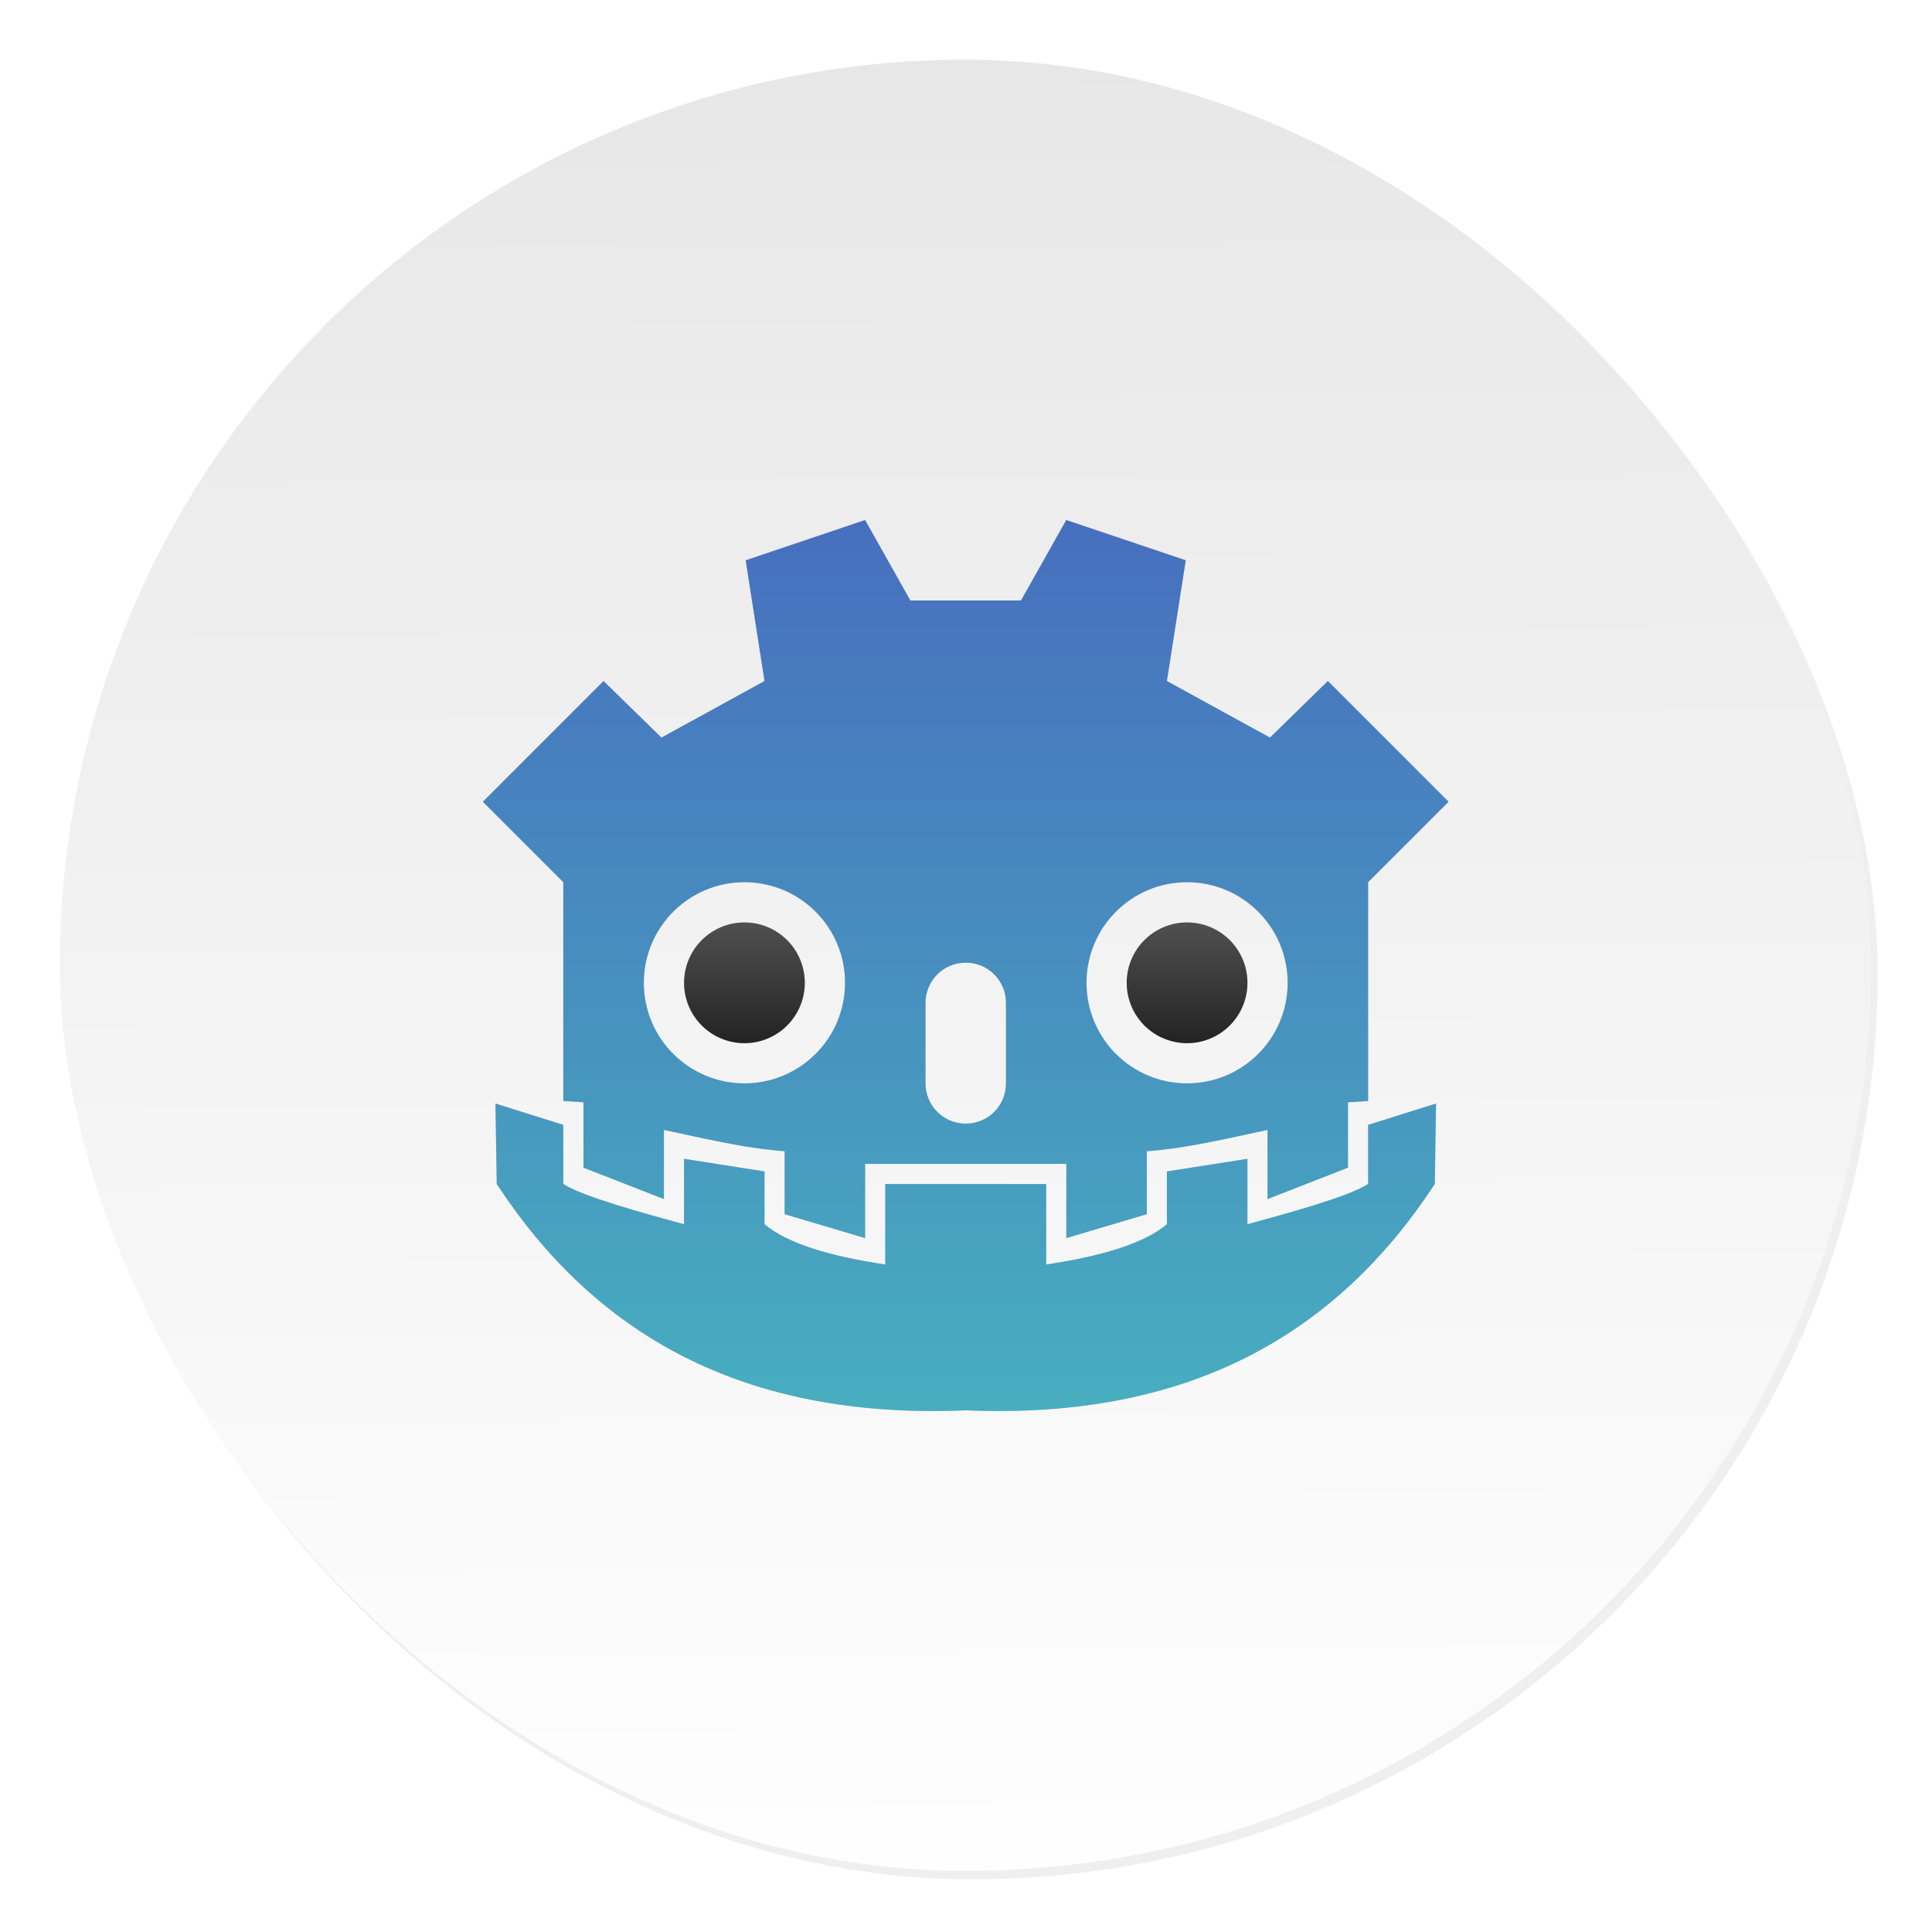 <svg width="64" height="64" version="1.1" xmlns="http://www.w3.org/2000/svg" xmlns:xlink="http://www.w3.org/1999/xlink">
 <defs>
  <linearGradient id="a">
   <stop stop-color="#505050" offset="0"/>
   <stop stop-color="#232323" offset="1"/>
  </linearGradient>
  <linearGradient id="b" x1="408.25" x2="407.94" y1="547.6" y2="498.89" gradientTransform="matrix(1.328 0 0 1.328 -510.64 -663.52)" gradientUnits="userSpaceOnUse">
   <stop stop-color="#fff" offset="0"/>
   <stop stop-color="#e6e6e6" offset="1"/>
  </linearGradient>
  <filter id="d" x="-.059" y="-.061" width="1.118" height="1.122" color-interpolation-filters="sRGB">
   <feGaussianBlur stdDeviation="10.562"/>
  </filter>
  <filter id="c" x="-.036" y="-.036" width="1.072" height="1.072" color-interpolation-filters="sRGB">
   <feGaussianBlur stdDeviation="0.89"/>
  </filter>
  <filter x="-.06" y="-.06" width="1.12" height="1.12" color-interpolation-filters="sRGB">
   <feGaussianBlur stdDeviation="0.212"/>
  </filter>
  <linearGradient id="g" x1="32" x2="32" y1="17.238" y2="46.762" gradientUnits="userSpaceOnUse">
   <stop stop-color="#476fbf" offset="0"/>
   <stop stop-color="#47aebf" offset="1"/>
  </linearGradient>
  <linearGradient id="f" x1="22.704" x2="22.704" y1="42.59" y2="45.59" gradientUnits="userSpaceOnUse" xlink:href="#a"/>
  <linearGradient id="e" x1="33.704" x2="33.704" y1="42.59" y2="45.59" gradientUnits="userSpaceOnUse" xlink:href="#a"/>
  <filter id="h" x="-.058" y="-.063" width="1.115" height="1.125" color-interpolation-filters="sRGB">
   <feGaussianBlur stdDeviation="0.577"/>
  </filter>
 </defs>
 <rect transform="matrix(1.012 0 0 1.012 -389.32 -489.92)" x="386.85" y="486.31" width="59.315" height="59.315" ry="29.657" filter="url(#c)" opacity=".25"/>
 <rect x="1.983" y="1.978" width="59.997" height="59.997" ry="29.998" fill="url(#b)" stroke-width="1.012"/>
 <g transform="matrix(1.333 0 0 1.333 -5.604 -26.215)" filter="url(#h)" opacity=".15" stroke-width=".75">
  <path transform="matrix(.75 0 0 .75 4.203 19.661)" d="m28.666 17.238-3.957 1.334 0.625 4-3.416 1.875-1.918-1.875-4 4 2.666 2.666v7.25l0.668 0.043v2.166l2.666 1.041v-2.291c1.98 0.431 2.872 0.616 4 0.707v2.084l2.666 0.793v-2.459h3.334 3.334v2.459l2.666-0.793v-2.084c1.128-0.091 2.02-0.276 4-0.707v2.291l2.666-1.041v-2.166l0.668-0.043v-7.25l2.666-2.666-4-4-1.918 1.875-3.416-1.875 0.625-4-3.959-1.334-1.5 2.666h-1.834-1.832l-1.5-2.666zm-3.998 12c1.841 0 3.334 1.493 3.334 3.334 0 1.841-1.493 3.332-3.334 3.332-1.841 0-3.334-1.491-3.334-3.332 0-1.841 1.493-3.334 3.334-3.334zm14.666 0c1.841 0 3.334 1.493 3.334 3.334 0 1.841-1.493 3.332-3.334 3.332-1.841 0-3.332-1.491-3.332-3.332 0-1.841 1.491-3.334 3.332-3.334zm-7.332 2.666c0.739 0 1.332 0.595 1.332 1.334v2.666c0 0.739-0.593 1.334-1.332 1.334s-1.334-0.595-1.334-1.334v-2.666c0-0.739 0.595-1.334 1.334-1.334zm-15.584 4.668 0.043 2.666c3.221 4.921 8.08 7.815 15.541 7.5 7.465 0.315 12.32-2.579 15.541-7.5l0.041-2.666-2.25 0.707v1.959c-0.652 0.42-2.667 0.971-4 1.334v-2.168l-2.668 0.418v1.75c-0.755 0.637-2.161 1.058-4 1.334v-2.666h-2.666-2.666v2.666c-1.839-0.276-3.245-0.697-4-1.334v-1.75l-2.668-0.418v2.168c-1.333-0.363-3.348-0.914-4-1.334v-1.959l-2.248-0.707z"/>
  <path d="m24.204 44.09a1.5 1.5 0 1 1-3 0 1.5 1.5 0 1 1 3 0z"/>
  <path d="m35.204 44.09a1.5 1.5 0 1 1-3 0 1.5 1.5 0 1 1 3 0z"/>
 </g>
 <g transform="matrix(1.333 0 0 1.333 -5.604 -26.215)" stroke-width=".75">
  <path transform="matrix(.75 0 0 .75 4.203 19.661)" d="m28.666 17.238-3.957 1.334 0.625 4-3.416 1.875-1.918-1.875-4 4 2.666 2.666v7.25l0.668 0.043v2.166l2.666 1.041v-2.291c1.98 0.431 2.872 0.616 4 0.707v2.084l2.666 0.793v-2.459h3.334 3.334v2.459l2.666-0.793v-2.084c1.128-0.091 2.02-0.276 4-0.707v2.291l2.666-1.041v-2.166l0.668-0.043v-7.25l2.666-2.666-4-4-1.918 1.875-3.416-1.875 0.625-4-3.959-1.334-1.5 2.666h-1.834-1.832l-1.5-2.666zm-3.998 12c1.841 0 3.334 1.493 3.334 3.334 0 1.841-1.493 3.332-3.334 3.332-1.841 0-3.334-1.491-3.334-3.332 0-1.841 1.493-3.334 3.334-3.334zm14.666 0c1.841 0 3.334 1.493 3.334 3.334 0 1.841-1.493 3.332-3.334 3.332-1.841 0-3.332-1.491-3.332-3.332 0-1.841 1.491-3.334 3.332-3.334zm-7.332 2.666c0.739 0 1.332 0.595 1.332 1.334v2.666c0 0.739-0.593 1.334-1.332 1.334s-1.334-0.595-1.334-1.334v-2.666c0-0.739 0.595-1.334 1.334-1.334zm-15.584 4.668 0.043 2.666c3.221 4.921 8.08 7.815 15.541 7.5 7.465 0.315 12.32-2.579 15.541-7.5l0.041-2.666-2.25 0.707v1.959c-0.652 0.42-2.667 0.971-4 1.334v-2.168l-2.668 0.418v1.75c-0.755 0.637-2.161 1.058-4 1.334v-2.666h-2.666-2.666v2.666c-1.839-0.276-3.245-0.697-4-1.334v-1.75l-2.668-0.418v2.168c-1.333-0.363-3.348-0.914-4-1.334v-1.959l-2.248-0.707z" fill="url(#g)"/>
  <path d="m24.204 44.09a1.5 1.5 0 1 1-3 0 1.5 1.5 0 1 1 3 0z" fill="url(#f)"/>
  <path d="m35.204 44.09a1.5 1.5 0 1 1-3 0 1.5 1.5 0 1 1 3 0z" fill="url(#e)"/>
 </g>
</svg>
